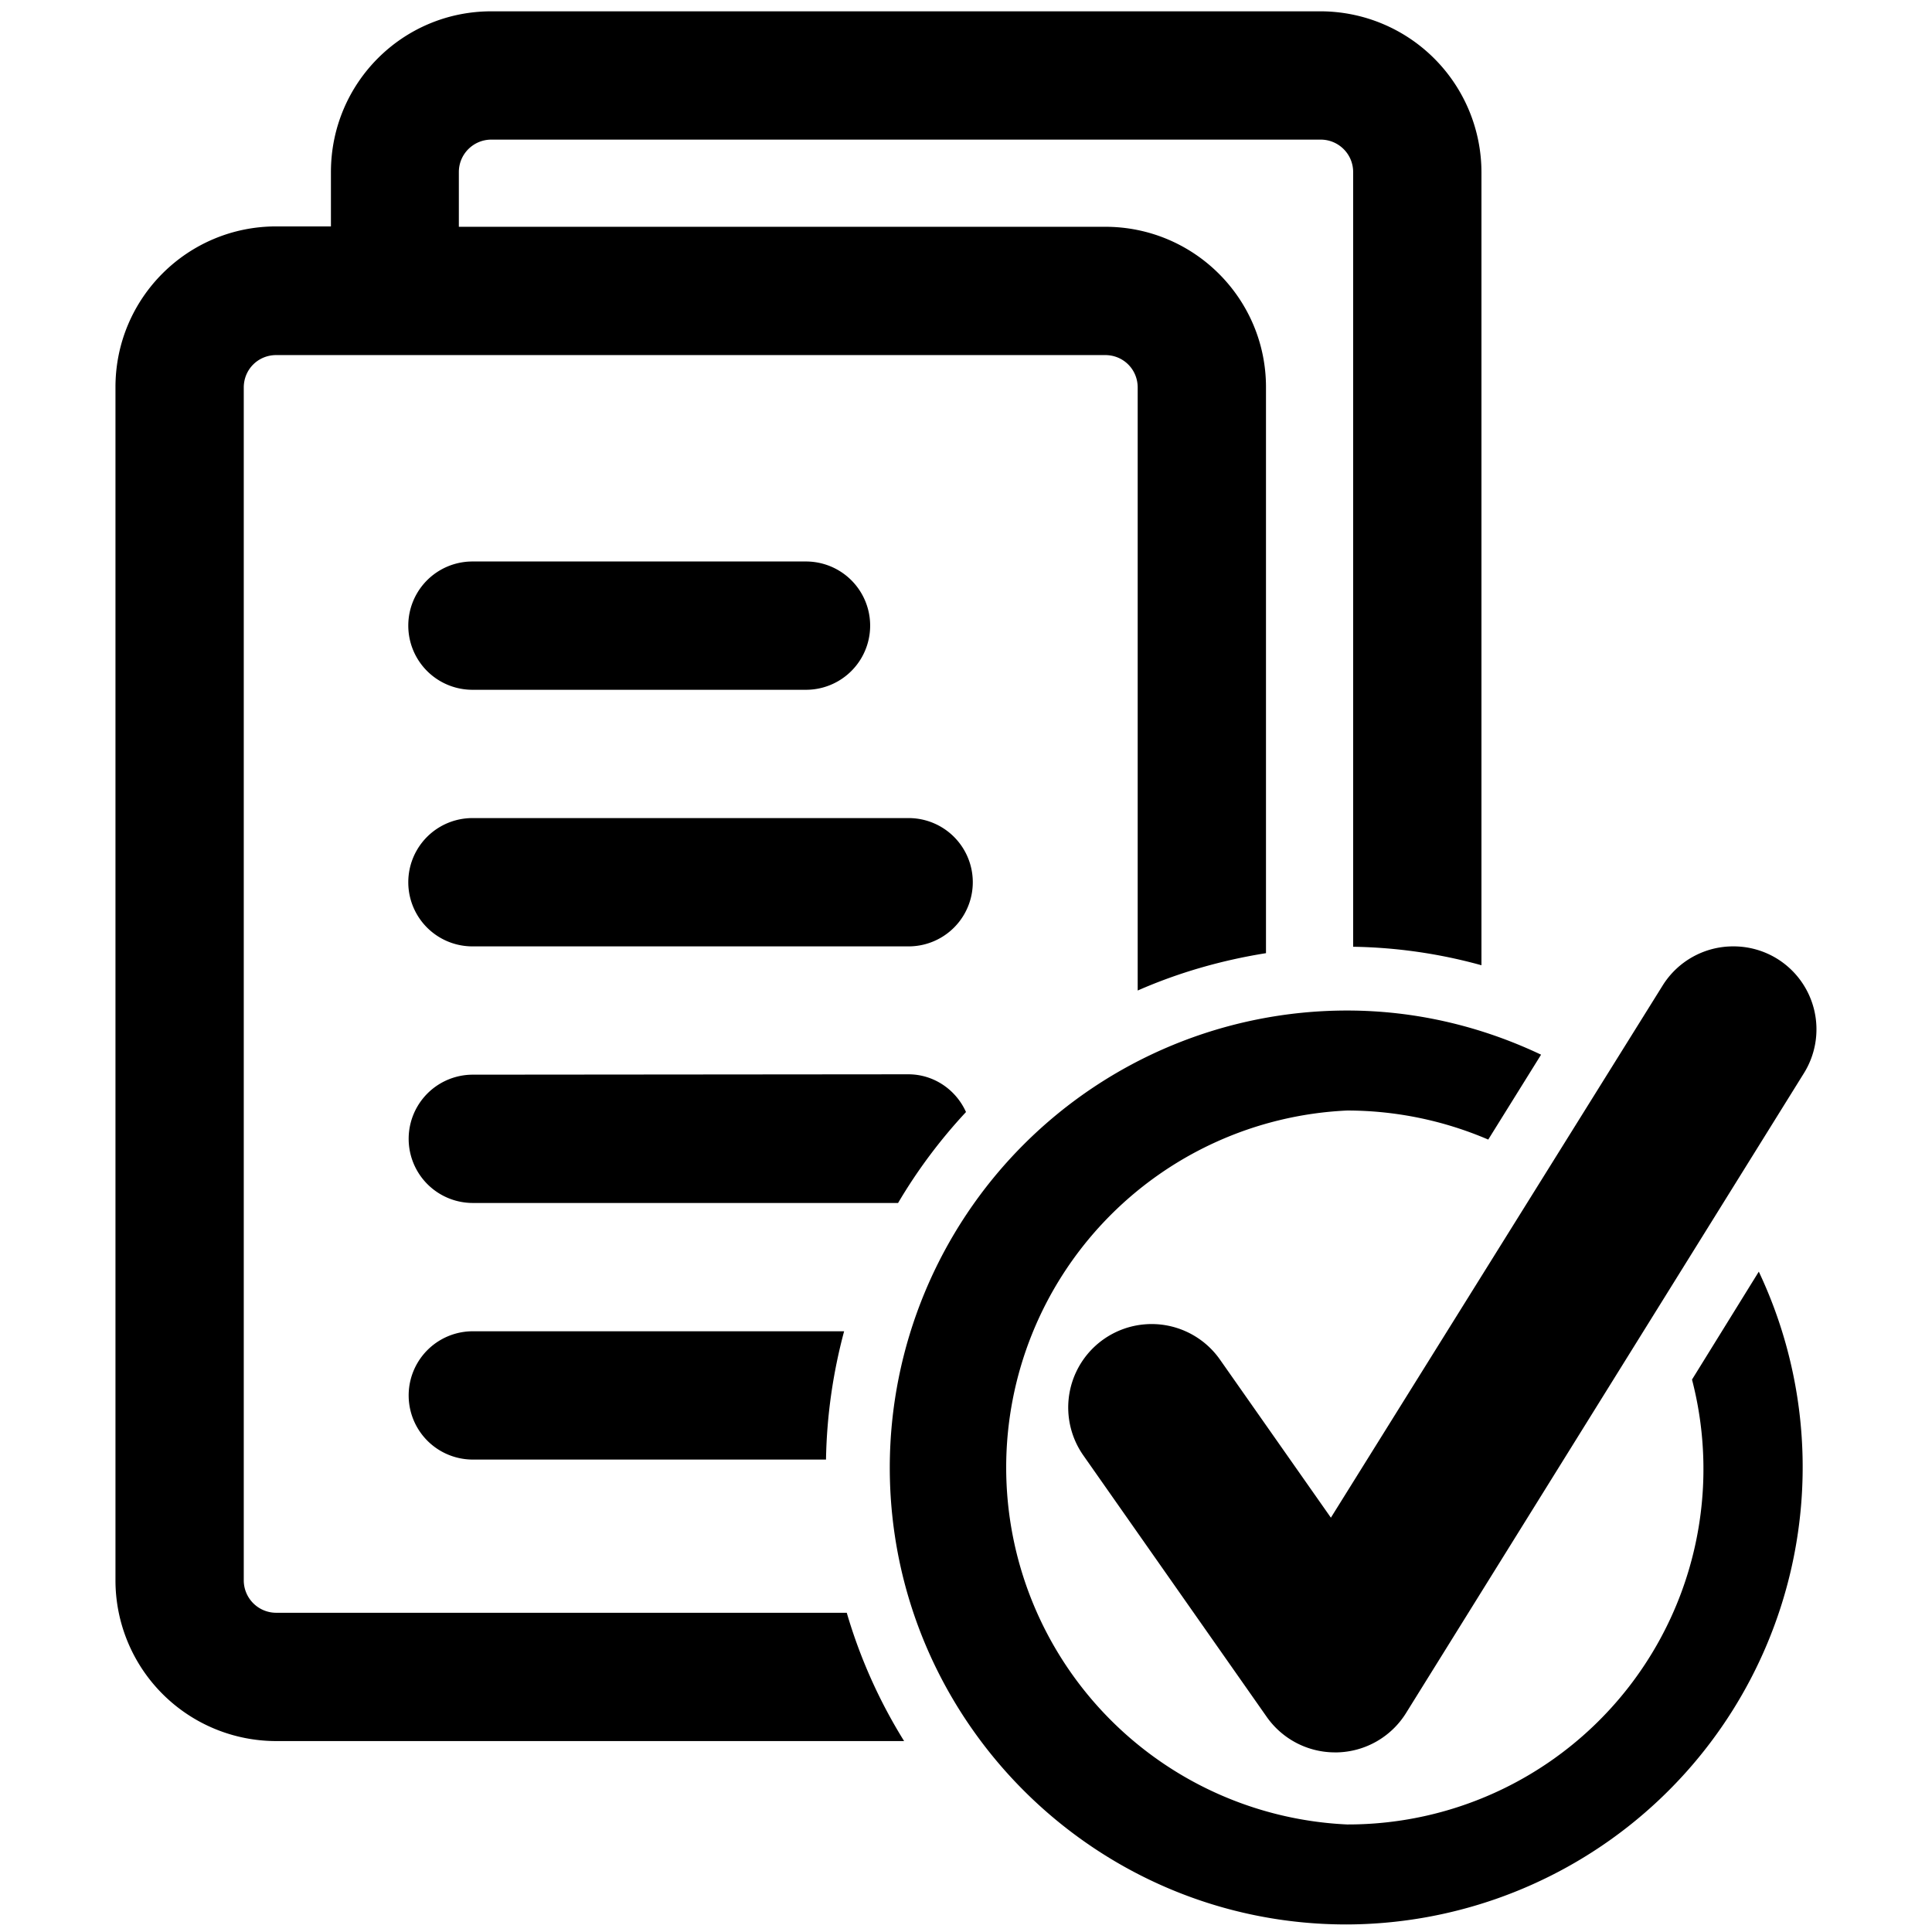 <svg xmlns="http://www.w3.org/2000/svg" viewBox="0 0 512 512"><path d="M130.2 3c-23.5 0-42.5 19-42.5 42.6V60H73.2c-23.5 0-42.6 19-42.6 42.6v316.2a42.6 42.6 0 0 0 42.6 42.6h166.4a137.4 137.4 0 0 1-15.2-34H73.2a8.6 8.6 0 0 1-8.6-8.6V102.7c0-4.8 3.8-8.6 8.6-8.6h219.7c4.8 0 8.6 3.8 8.6 8.6v159.8c10.7-4.7 22.1-8 34-9.9v-150c0-23.4-19-42.5-42.6-42.5H121.6V45.6c0-4.8 3.9-8.6 8.6-8.6H350c4.7 0 8.6 3.8 8.6 8.6v205.3a135 135 0 0 1 34 4.9V45.6A42.7 42.7 0 0 0 350 3zm-5 145.8a17 17 0 0 0 0 34h88.4a17 17 0 1 0 0-34zm0 68a17 17 0 1 0 0 34h115.6a17 17 0 0 0 0-34zm334.1 34a22 22 0 0 0-18.7 10.4l-87.9 141-29.4-41.9a22 22 0 0 0-36.2 25.4l48.6 69.3a22.1 22.1 0 0 0 18.1 9.4h.6a22.1 22.1 0 0 0 18.2-10.4L478 284.5a22 22 0 0 0-7-30.4 22 22 0 0 0-11.7-3.3zm-102.4 17a121.2 121.2 0 0 0-121.1 121.1c0 66.8 54.3 121.1 121 121.1a121.2 121.2 0 0 0 109.3-173l-17.7 28.6A94.2 94.2 0 0 1 357 483.5a94.7 94.7 0 0 1 0-189.2 95 95 0 0 1 37.4 7.7l14-22.5c-15.6-7.4-33-11.7-51.4-11.7zm-231.6 17a17 17 0 1 0 0 34H238a138.8 138.8 0 0 1 18-24.1c-2.6-5.8-8.4-10-15.3-10zm0 68a17 17 0 1 0 0 34h93.6c.2-11.8 1.9-23.2 4.8-34z"/></svg>